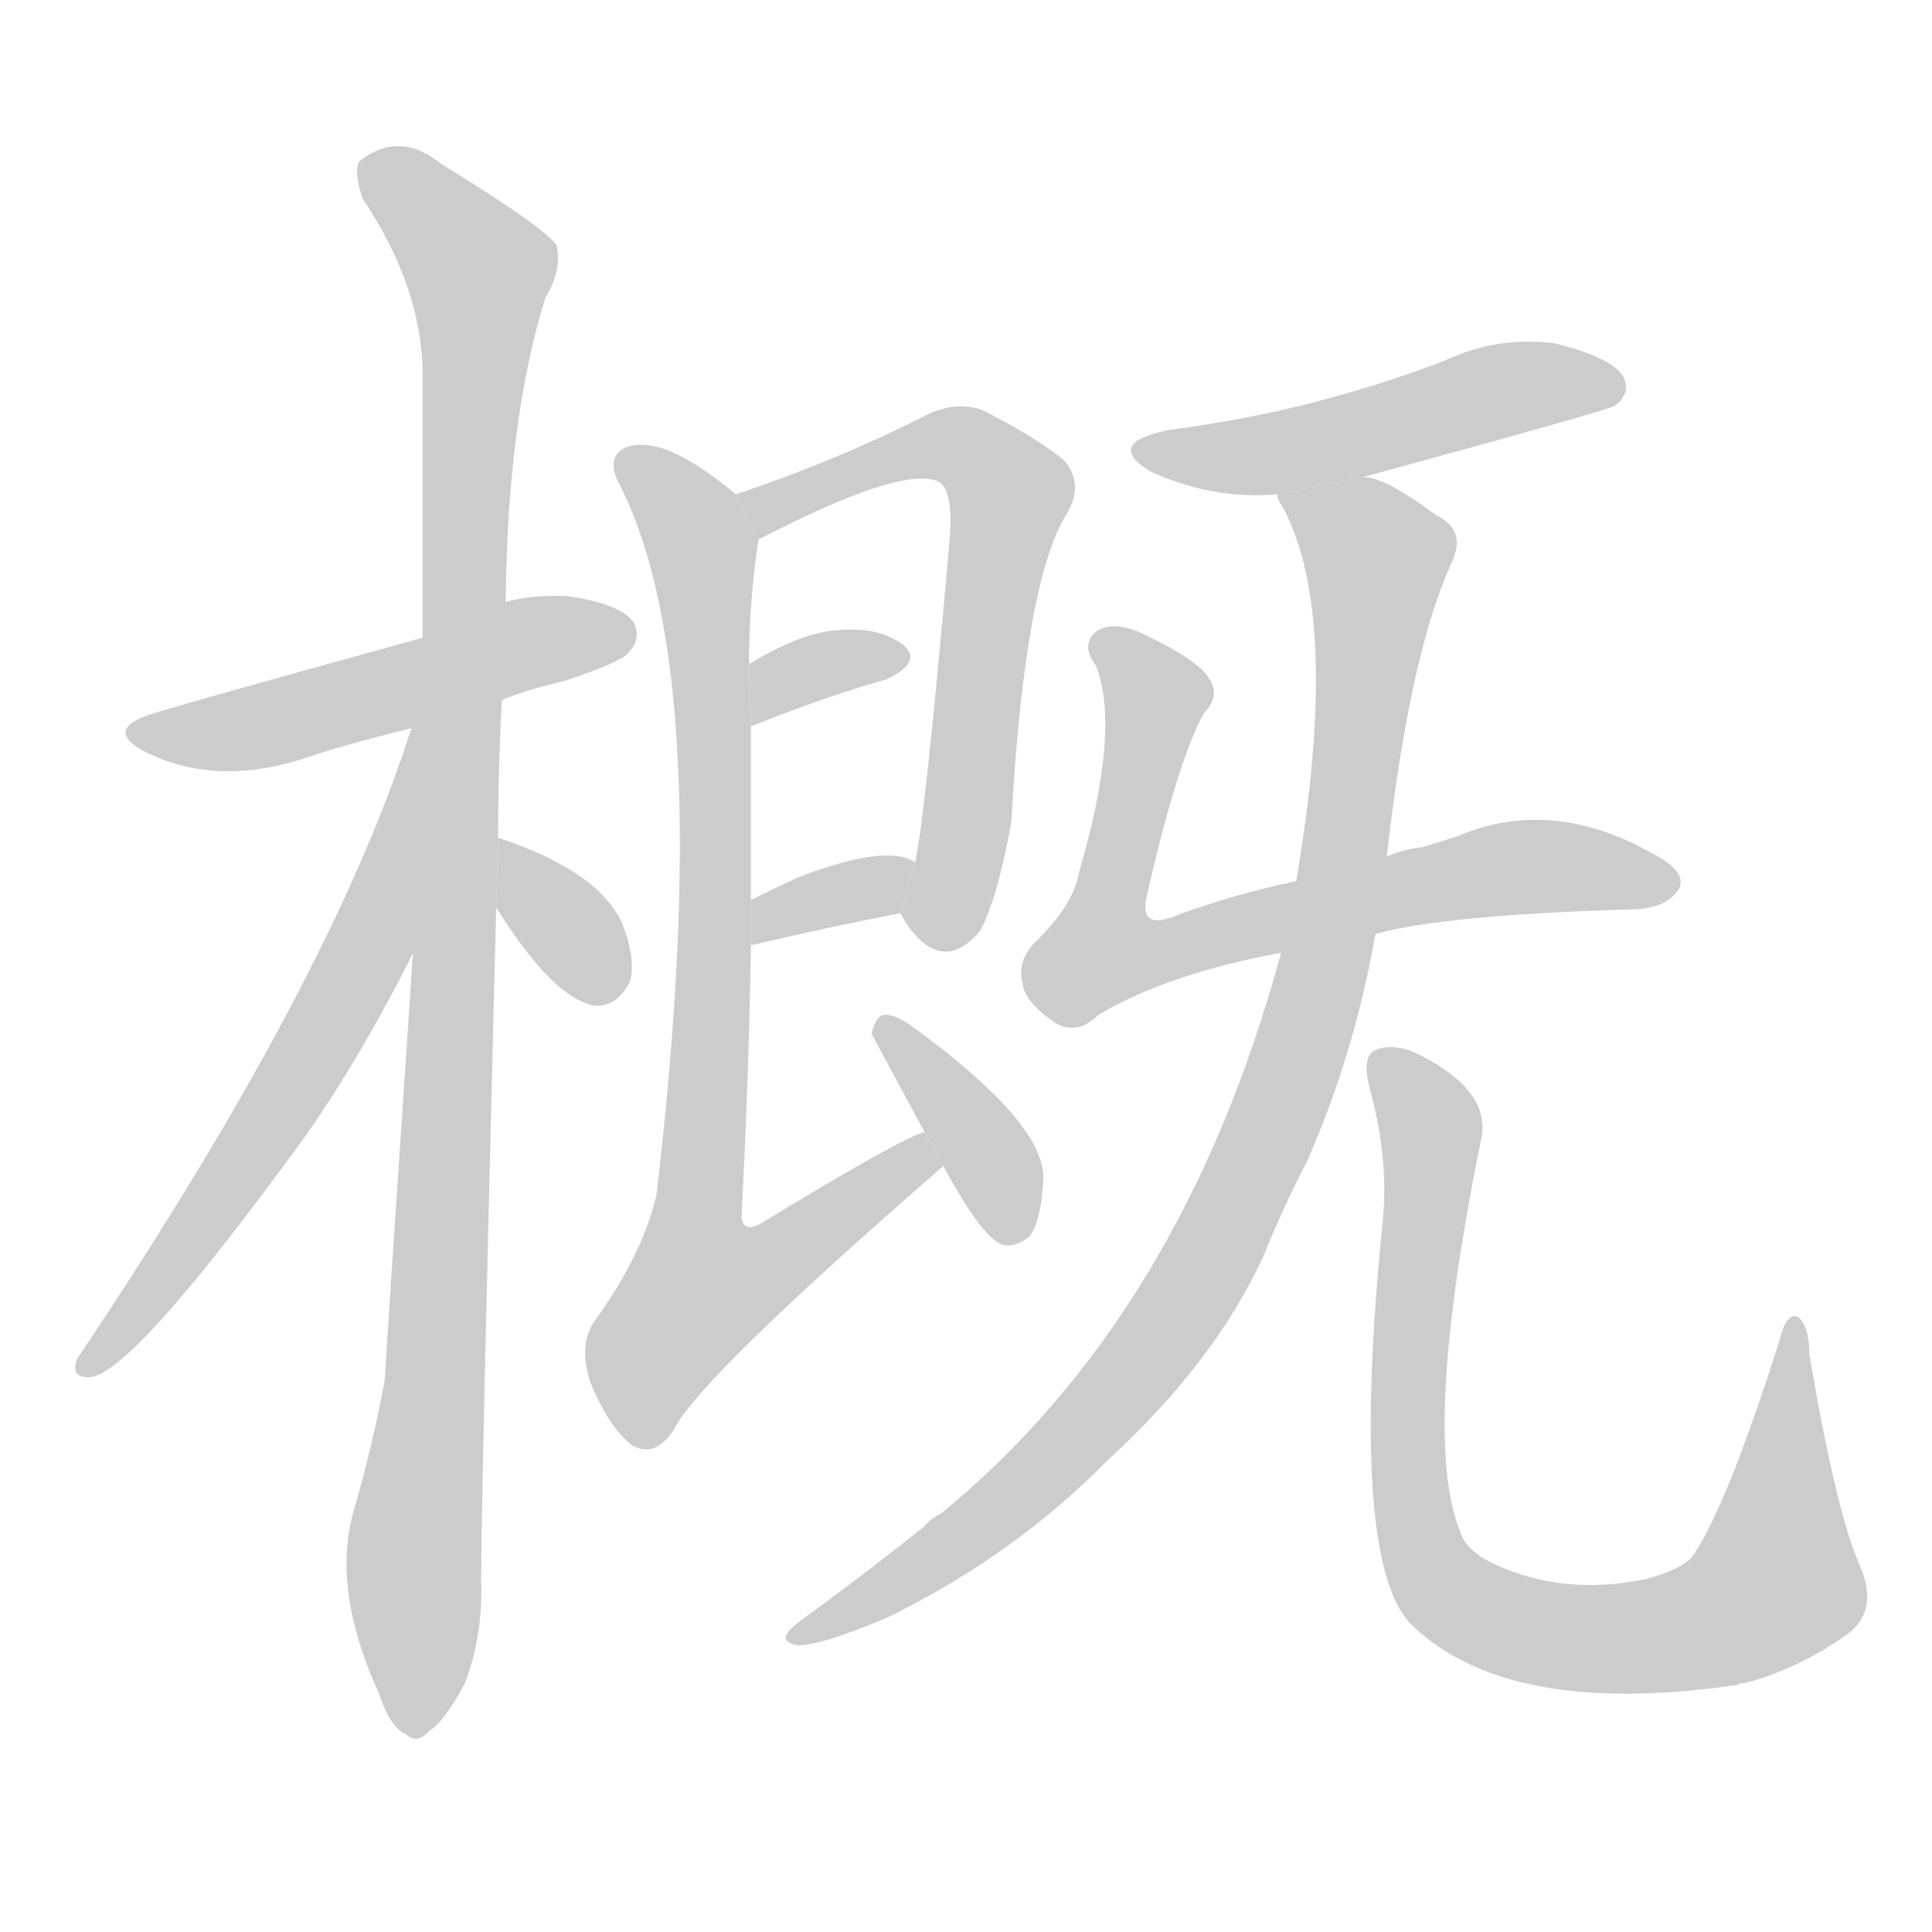 <!--
AnimCJK 2016-2017 Copyright Francois Mizessyn, http://gooo.free.fr/animCJK/
Derived from:
    MakeMeAHanzi project - https://github.com/skishore/makemeahanzi
    Arphic PL KaitiM GB - https://apps.ubuntu.com/cat/applications/precise/fonts-arphic-gkai00mp/
    Arphic PL UKai - https://apps.ubuntu.com/cat/applications/fonts-arphic-ukai/
You can redistribute and/or modify this file under the terms of the Arphic Public License
as published by Arphic Technology Co., Ltd.
You should have received a copy of this license (the directory "APL") along with this file;
if not, see http://ftp.gnu.org/non-gnu/chinese-fonts-truetype/LICENSE.
-->
<svg id="z27010" class="acjk" version="1.1" viewBox="0 0 1024 1024" xmlns="http://www.w3.org/2000/svg" xmlns:xlink="http://www.w3.org/1999/xlink">
<style>
<![CDATA[
@keyframes z27010k {
	from {
		stroke:#c00;
		stroke-dashoffset:3000;
	}
	75% {
		stroke:#c00;
		stroke-dashoffset:0;
	}
	to {
		stroke:#000;
	}
}
#z27010 path[clip-path] {
	animation:z27010k 1s linear both;
	stroke-dasharray:3000;
	stroke-width:128;
	stroke-linecap:round;
	fill:none;
}
#z27010 path[clip-path="url(#z27010c1)"] {animation-delay:1s;}
#z27010 path[clip-path="url(#z27010c2)"] {animation-delay:2s;}
#z27010 path[clip-path="url(#z27010c3)"] {animation-delay:3s;}
#z27010 path[clip-path="url(#z27010c4)"] {animation-delay:4s;}
#z27010 path[clip-path="url(#z27010c5)"] {animation-delay:5s;}
#z27010 path[clip-path="url(#z27010c6)"] {animation-delay:6s;}
#z27010 path[clip-path="url(#z27010c7)"] {animation-delay:7s;}
#z27010 path[clip-path="url(#z27010c8)"] {animation-delay:8s;}
#z27010 path[clip-path="url(#z27010c9)"] {animation-delay:9s;}
#z27010 path[clip-path="url(#z27010c10)"] {animation-delay:10s;}
#z27010 path[clip-path="url(#z27010c11)"] {animation-delay:11s;}
#z27010 path[clip-path="url(#z27010c12)"] {animation-delay:12s;}
#z27010 path[clip-path="url(#z27010c13)"] {animation-delay:13s;}
#z27010 path {fill:#ccc;}
]]>
</style>
<path id="z27010d1" d="M266 371Q281 365 299 361Q329 351 333 346Q340 339 336 330Q329 320 301 316Q283 315 268 319L224 338Q101 372 85 377Q52 386 78 399Q117 418 167 400Q189 393 218 386L266 371 Z"/>
<path id="z27010d2" d="M264 444Q264 408 266 371L268 319Q269 222 289 158Q298 143 295 130Q288 120 234 87Q212 69 191 85Q187 89 192 105Q225 154 224 202Q224 266 224 338L219 503Q204 726 204 731Q198 764 188 799Q175 841 201 898Q207 916 215 919Q221 925 228 917Q235 913 246 893Q256 868 255 838Q255 795 263 481L264 444 Z"/>
<path id="z27010d3" d="M218 386Q176 519 41 720Q37 730 47 730Q69 730 162 602Q192 559 220 503L223 384L218 385 Z"/>
<path id="z27010d4" d="M263 481Q293 529 315 533Q327 534 334 520Q337 508 330 490Q318 462 264 444L263 481 Z"/>
<path id="z27010d5" d="M477 484Q478 485 480 489Q499 517 519 494Q528 479 536 436Q543 309 565 273Q575 257 564 244Q548 231 520 217Q507 213 493 219Q444 244 390 262L402 286Q477 247 497 255Q506 259 503 290Q490 437 485 457L477 484 Z"/>
<path id="z27010d6" d="M398 385Q438 369 470 360Q489 351 479 342Q466 332 444 334Q425 335 397 352L398 385 Z"/>
<path id="z27010d7" d="M398 501Q441 491 477 484L485 457Q470 447 423 465Q410 471 398 477L398 501 Z"/>
<path id="z27010d8" d="M490 600Q478 603 404 648Q394 654 393 645Q397 569 398 501L398 477Q398 428 398 385L397 352Q397 319 402 286L390 262Q371 246 355 239Q339 233 330 238Q321 244 329 258Q380 360 348 633Q341 664 316 699Q306 712 313 733Q323 757 335 766Q347 773 357 758Q370 731 500 618L490 600 Z"/>
<path id="z27010d9" d="M500 618Q521 657 532 660Q539 661 546 655Q552 646 553 625Q554 595 482 543Q473 537 468 538Q464 539 462 548L490 600L500 618 Z"/>
<path id="z27010d10" d="M722 253Q854 217 856 215Q865 208 860 199Q853 189 824 182Q794 178 766 191Q735 203 701 212Q664 222 619 228Q585 235 610 250Q643 265 677 262L722 253 Z"/>
<path id="z27010d11" d="M729 495Q765 485 864 482Q883 482 890 471Q894 462 877 453Q823 422 773 443Q764 446 754 449Q744 450 735 454L687 467Q654 474 624 485Q603 494 608 474Q624 404 638 378Q647 369 641 360Q637 351 606 336Q591 329 582 334Q572 341 581 353Q594 387 572 462Q569 480 548 500Q539 510 542 521Q543 531 559 542Q571 549 582 538Q619 516 679 505L729 495 Z"/>
<path id="z27010d12" d="M679 505Q627 697 499 802Q493 805 490 809Q456 836 423 860Q410 870 423 872Q436 872 471 857Q538 824 587 774Q644 722 670 665Q680 640 693 615Q718 558 729 495L735 454Q747 348 769 299Q778 281 761 273Q733 252 722 253L677 262Q677 265 680 269Q711 327 687 467L679 505 Z"/>
<path id="z27010d13" d="M985 828Q973 800 959 718Q959 703 953 698Q947 695 943 711Q915 799 897 825Q891 832 872 837Q829 846 792 829Q777 822 774 812Q753 761 785 604Q791 577 748 557Q736 553 728 557Q722 561 726 577Q736 613 733 646Q715 824 747 860Q798 911 921 893Q922 892 925 892Q952 885 978 867Q997 854 985 828 Z"/>
<defs>
	<clipPath id="z27010c1"><use xlink:href="#z27010d1"/></clipPath>
	<clipPath id="z27010c2"><use xlink:href="#z27010d2"/></clipPath>
	<clipPath id="z27010c3"><use xlink:href="#z27010d3"/></clipPath>
	<clipPath id="z27010c4"><use xlink:href="#z27010d4"/></clipPath>
	<clipPath id="z27010c5"><use xlink:href="#z27010d5"/></clipPath>
	<clipPath id="z27010c6"><use xlink:href="#z27010d6"/></clipPath>
	<clipPath id="z27010c7"><use xlink:href="#z27010d7"/></clipPath>
	<clipPath id="z27010c8"><use xlink:href="#z27010d8"/></clipPath>
	<clipPath id="z27010c9"><use xlink:href="#z27010d9"/></clipPath>
	<clipPath id="z27010c10"><use xlink:href="#z27010d10"/></clipPath>
	<clipPath id="z27010c11"><use xlink:href="#z27010d11"/></clipPath>
	<clipPath id="z27010c12"><use xlink:href="#z27010d12"/></clipPath>
	<clipPath id="z27010c13"><use xlink:href="#z27010d13"/></clipPath>
</defs>
<path pathLength="2999" clip-path="url(#z27010c1)" d="M73 386L332 330"/>
<path pathLength="2999" clip-path="url(#z27010c2)" d="M196 90L257 147L221 916"/>
<path pathLength="2999" clip-path="url(#z27010c3)" d="M219 394L192 508L49 722"/>
<path pathLength="2999" clip-path="url(#z27010c4)" d="M268 450L321 529"/>
<path pathLength="2999" clip-path="url(#z27010c5)" d="M401 266L493 235L535 260L489 498"/>
<path pathLength="2999" clip-path="url(#z27010c6)" d="M405 375L477 348"/>
<path pathLength="2999" clip-path="url(#z27010c7)" d="M404 492L479 465"/>
<path pathLength="2999" clip-path="url(#z27010c8)" d="M334 246L374 296L353 701L370 717L490 608"/>
<path pathLength="2999" clip-path="url(#z27010c9)" d="M470 545L541 652"/>
<path pathLength="2999" clip-path="url(#z27010c10)" d="M610 239L857 201"/>
<path pathLength="2999" clip-path="url(#z27010c11)" d="M586 341L614 373L582 485L595 515L801 460L885 471"/>
<path pathLength="2999" clip-path="url(#z27010c12)" d="M686 264L732 302L675 594L577 755L424 863"/>
<path pathLength="2999" clip-path="url(#z27010c13)" d="M734 560L758 600L746 776L774 849L867 868L935 846L950 707"/>
</svg>
